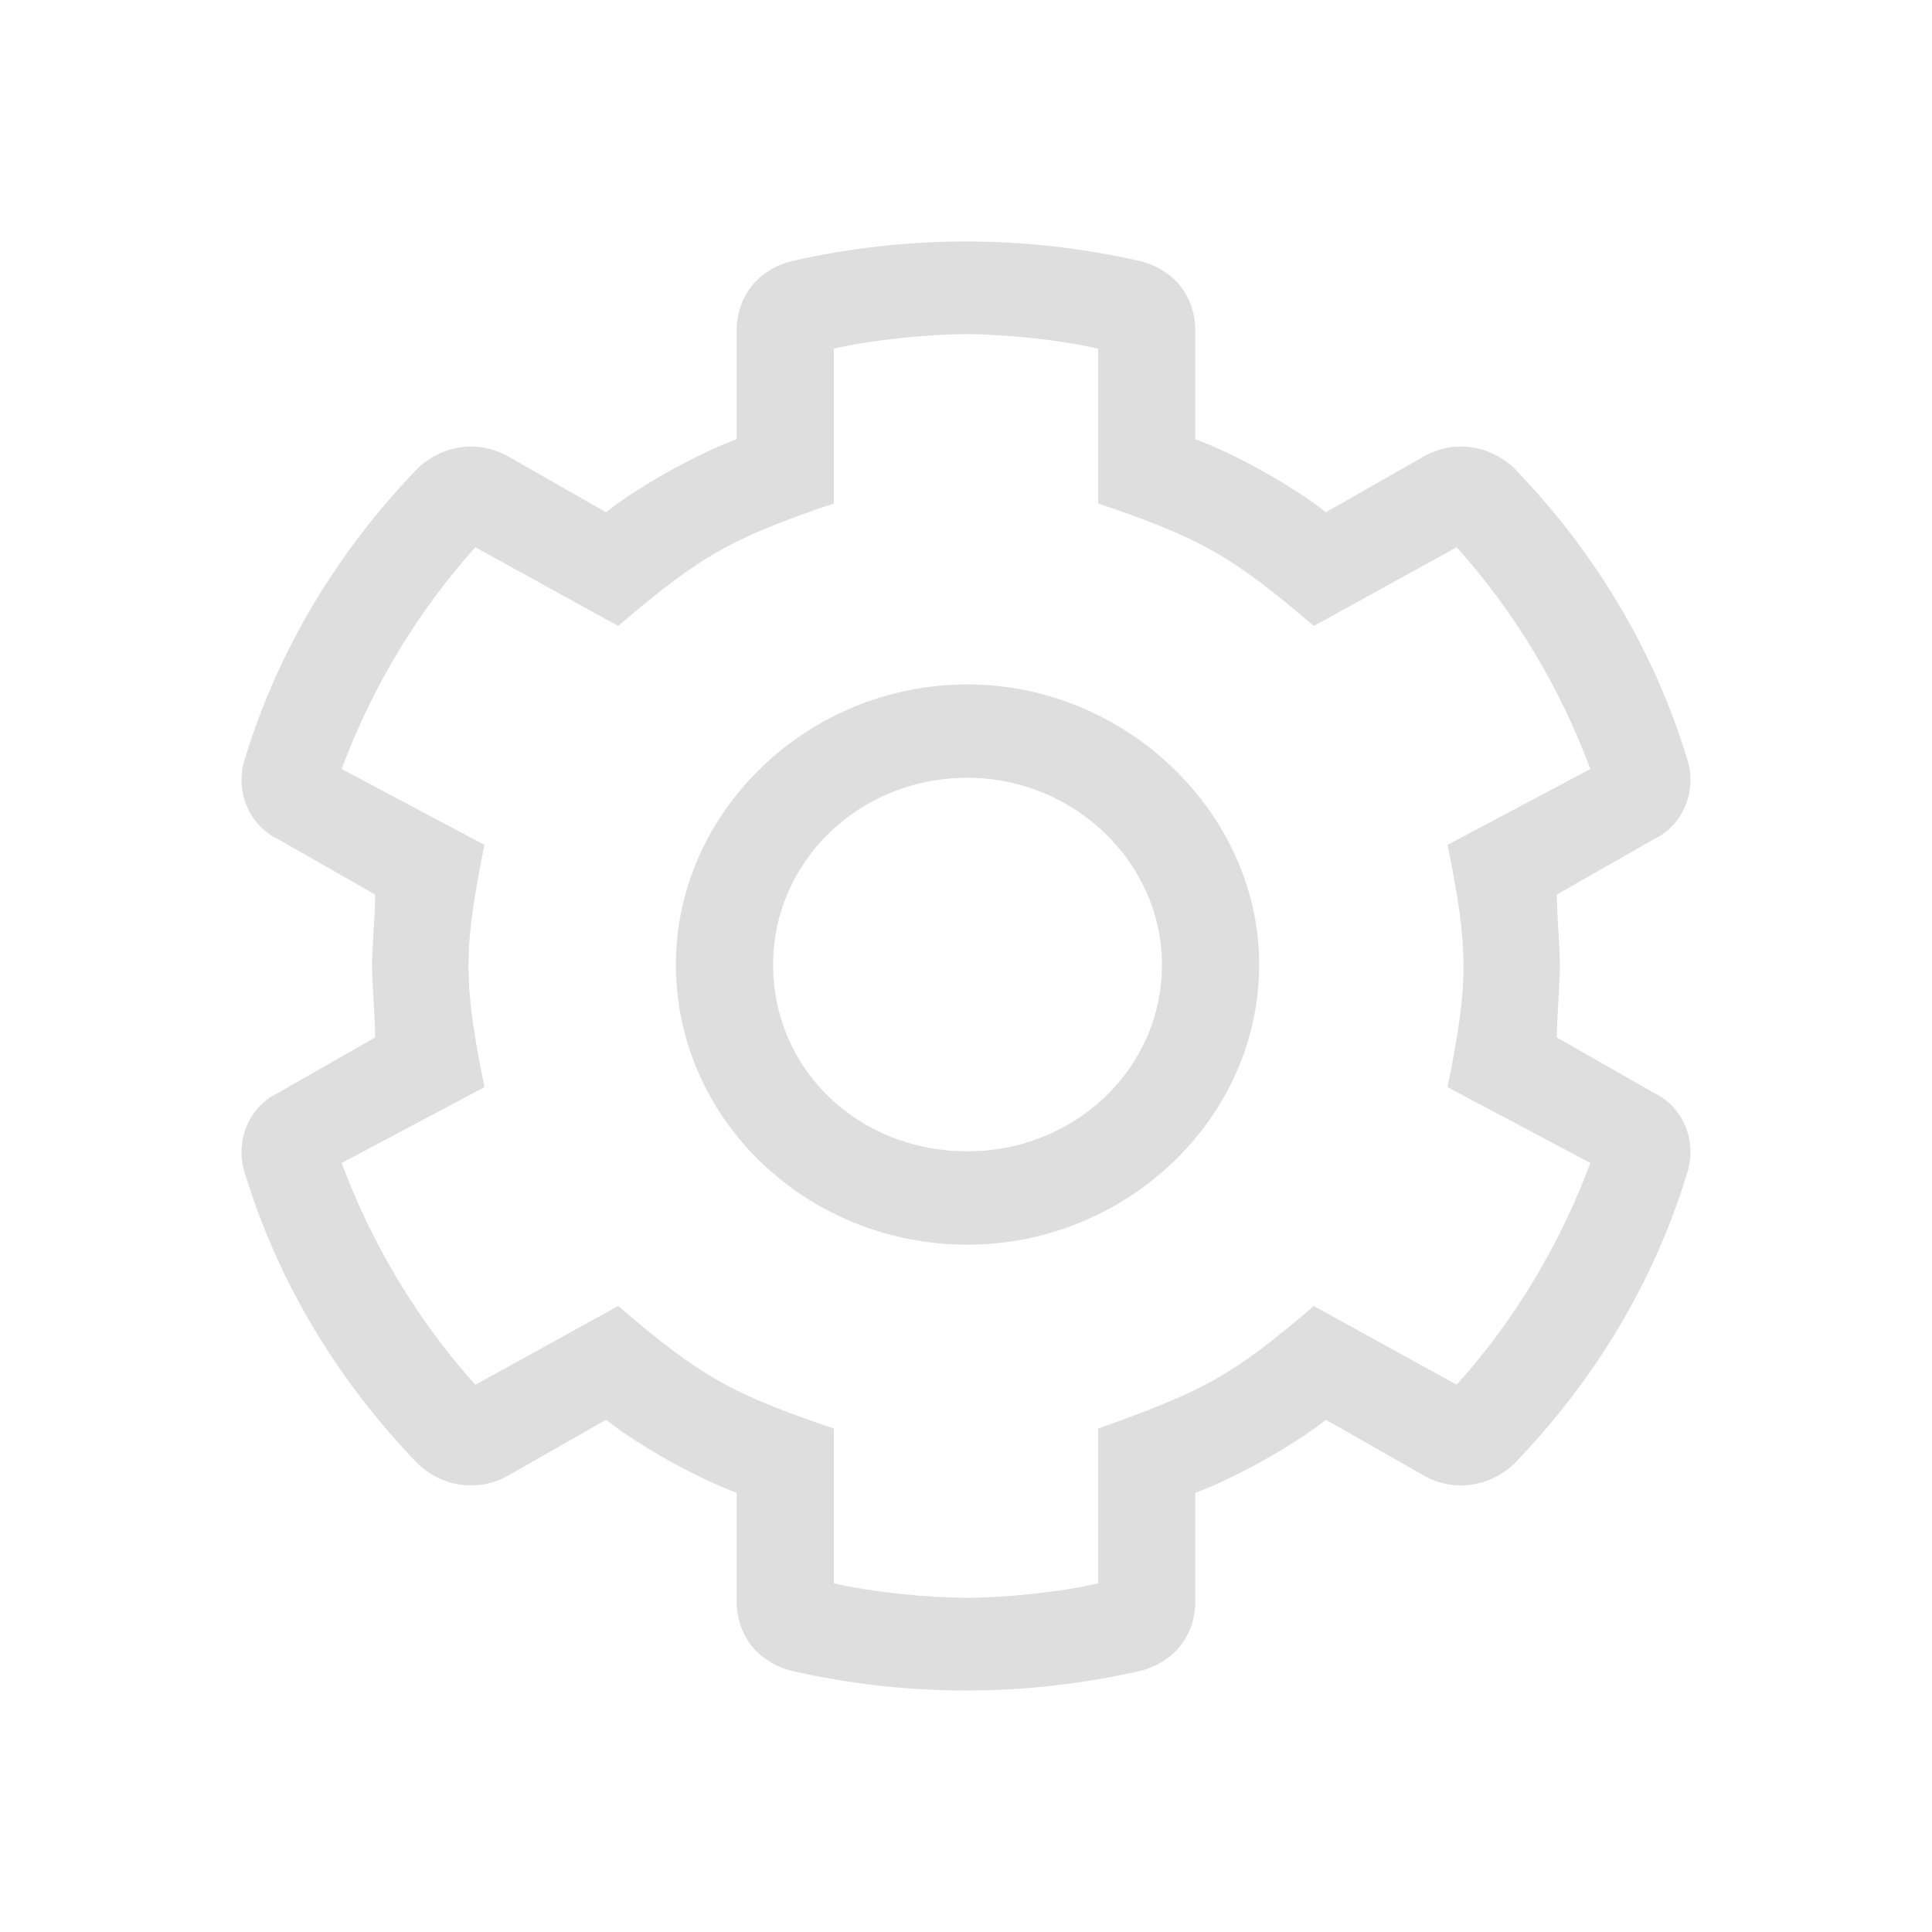 <svg width="24" height="24" viewBox="0 0 24 24" fill="none" xmlns="http://www.w3.org/2000/svg">
<path d="M20.548 13.577C20.925 13.758 21.076 14.193 20.963 14.556C20.548 15.934 19.793 17.166 18.812 18.181C18.51 18.471 18.057 18.544 17.68 18.326L16.472 17.637C16.057 17.964 15.34 18.363 14.849 18.544V19.885C14.849 20.32 14.585 20.646 14.17 20.755C12.736 21.082 11.264 21.082 9.83 20.755C9.415 20.646 9.151 20.32 9.151 19.885V18.544C8.66 18.363 7.943 17.964 7.528 17.637L6.32 18.326C5.943 18.544 5.49 18.471 5.188 18.181C4.207 17.166 3.452 15.934 3.037 14.556C2.924 14.193 3.075 13.758 3.452 13.577L4.66 12.888C4.66 12.634 4.622 12.236 4.622 11.982C4.622 11.764 4.66 11.366 4.66 11.112L3.452 10.423C3.075 10.242 2.924 9.807 3.037 9.444C3.452 8.066 4.207 6.834 5.188 5.819C5.49 5.529 5.943 5.456 6.32 5.674L7.528 6.363C7.943 6.036 8.66 5.637 9.151 5.456V4.115C9.151 3.68 9.415 3.353 9.83 3.245C11.264 2.918 12.736 2.918 14.17 3.245C14.585 3.353 14.849 3.68 14.849 4.115V5.456C15.34 5.637 16.057 6.036 16.472 6.363L17.68 5.674C18.057 5.456 18.51 5.529 18.812 5.819C19.793 6.834 20.548 8.066 20.963 9.444C21.076 9.807 20.925 10.242 20.548 10.423L19.34 11.112C19.34 11.366 19.378 11.764 19.378 11.982C19.378 12.236 19.34 12.634 19.34 12.888L20.548 13.577ZM18.095 17.202C18.812 16.405 19.378 15.462 19.756 14.447L17.982 13.505C18.246 12.199 18.246 11.801 17.982 10.495L19.756 9.553C19.378 8.538 18.812 7.595 18.095 6.798L16.321 7.776C15.302 6.906 14.925 6.689 13.642 6.254V4.332C13.189 4.224 12.472 4.151 12.019 4.151C11.528 4.151 10.811 4.224 10.358 4.332V6.254C9.075 6.689 8.698 6.906 7.679 7.776L5.905 6.798C5.188 7.595 4.622 8.538 4.244 9.553L6.018 10.495C5.754 11.801 5.754 12.199 6.018 13.505L4.244 14.447C4.622 15.462 5.188 16.405 5.905 17.202L7.679 16.224C8.698 17.094 9.075 17.311 10.358 17.746V19.668C10.811 19.776 11.528 19.849 12.019 19.849C12.472 19.849 13.189 19.776 13.642 19.668V17.746C14.963 17.275 15.302 17.094 16.321 16.224L18.095 17.202ZM12.019 8.502C13.981 8.502 15.642 10.097 15.642 11.982C15.642 13.903 13.981 15.462 12.019 15.462C10.019 15.462 8.396 13.903 8.396 11.982C8.396 10.097 10.019 8.502 12.019 8.502ZM12.019 14.302C13.34 14.302 14.434 13.287 14.434 11.982C14.434 10.713 13.34 9.662 12.019 9.662C10.66 9.662 9.604 10.713 9.604 11.982C9.604 13.287 10.66 14.302 12.019 14.302Z" fill="#DEDEDE"/>
</svg>
